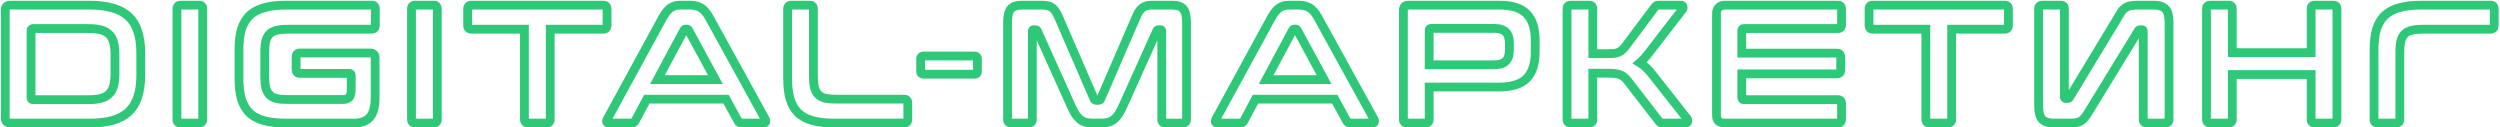 <svg width="1706" height="87" viewBox="0 0 1706 87" fill="none" xmlns="http://www.w3.org/2000/svg">
<mask id="path-1-outside-1_3969_19365" maskUnits="userSpaceOnUse" x="0" y="0" width="1706" height="87" fill="black">
<rect fill="white" width="1706" height="87"/>
<path d="M60.86 3.5C67.07 3.5 72.398 4.152 76.845 5.455C81.292 6.682 84.933 8.637 87.77 11.32C90.607 13.927 92.677 17.3 93.98 21.44C95.36 25.503 96.05 30.333 96.05 35.93V51.57C96.05 57.167 95.36 62.035 93.98 66.175C92.677 70.238 90.607 73.612 87.77 76.295C84.933 78.902 81.292 80.857 76.845 82.16C72.398 83.387 67.07 84 60.86 84H7.04C4.74 84 3.59 82.85 3.59 80.55V6.95C3.59 4.65 4.74 3.5 7.04 3.5H60.86ZM21.185 66.52C21.185 67.517 21.683 68.015 22.68 68.015H60.4C63.773 68.015 66.61 67.708 68.91 67.095C71.21 66.482 73.05 65.485 74.43 64.105C75.887 62.725 76.922 60.885 77.535 58.585C78.148 56.285 78.455 53.448 78.455 50.075V37.425C78.455 34.052 78.148 31.215 77.535 28.915C76.922 26.615 75.887 24.775 74.43 23.395C73.05 22.015 71.21 21.018 68.91 20.405C66.61 19.792 63.773 19.485 60.4 19.485H22.68C21.683 19.485 21.185 20.022 21.185 21.095V66.52ZM135.807 3.5C137.493 3.5 138.337 4.343 138.337 6.03V81.47C138.337 83.157 137.493 84 135.807 84H123.387C121.623 84 120.742 83.157 120.742 81.47V6.03C120.742 4.343 121.623 3.5 123.387 3.5H135.807ZM253.582 3.5C255.269 3.5 256.112 4.343 256.112 6.03V17.3C256.112 19.063 255.269 19.945 253.582 19.945H195.967C192.977 19.945 190.485 20.213 188.492 20.75C186.575 21.21 185.042 22.053 183.892 23.28C182.742 24.43 181.899 26.002 181.362 27.995C180.902 29.988 180.672 32.518 180.672 35.585V52.145C180.672 55.212 180.902 57.78 181.362 59.85C181.899 61.843 182.742 63.453 183.892 64.68C185.042 65.83 186.575 66.673 188.492 67.21C190.485 67.67 192.977 67.9 195.967 67.9H233.917C235.91 67.9 237.367 67.402 238.287 66.405C239.207 65.332 239.667 63.492 239.667 60.885V51.57C239.667 50.573 239.207 50.075 238.287 50.075H204.592C202.905 50.075 202.062 49.193 202.062 47.43V38.805C202.062 37.042 202.905 36.16 204.592 36.16H252.547C254.847 36.16 255.997 37.31 255.997 39.61V66.405C255.997 72.845 254.77 77.407 252.317 80.09C249.864 82.697 246.337 84 241.737 84H195.277C189.45 84 184.505 83.463 180.442 82.39C176.379 81.317 173.044 79.592 170.437 77.215C167.907 74.762 166.029 71.618 164.802 67.785C163.652 63.875 163.077 59.16 163.077 53.64V33.86C163.077 28.34 163.652 23.663 164.802 19.83C166.029 15.997 167.907 12.892 170.437 10.515C173.044 8.062 176.379 6.298 180.442 5.225C184.505 4.075 189.45 3.5 195.277 3.5H253.582ZM295.877 3.5C297.564 3.5 298.407 4.343 298.407 6.03V81.47C298.407 83.157 297.564 84 295.877 84H283.457C281.694 84 280.812 83.157 280.812 81.47V6.03C280.812 4.343 281.694 3.5 283.457 3.5H295.877ZM411.582 3.5C413.345 3.5 414.227 4.343 414.227 6.03V17.3C414.227 19.063 413.345 19.945 411.582 19.945H375.472V81.47C375.472 83.157 374.629 84 372.942 84H360.407C358.72 84 357.877 83.157 357.877 81.47V19.945H321.767C320.004 19.945 319.122 19.063 319.122 17.3V6.03C319.122 4.343 320.004 3.5 321.767 3.5H411.582ZM470.941 3.5C473.854 3.5 476.308 4.113 478.301 5.34C480.294 6.49 482.249 8.79 484.166 12.24L522.231 81.355C522.614 82.122 522.691 82.773 522.461 83.31C522.308 83.77 521.771 84 520.851 84H506.246C504.943 84 504.061 83.502 503.601 82.505L495.436 67.67H441.386L433.451 82.505C432.914 83.502 432.033 84 430.806 84H415.856C414.859 84 414.246 83.77 414.016 83.31C413.863 82.773 413.978 82.122 414.361 81.355L452.081 12.24C453.998 8.79 455.876 6.49 457.716 5.34C459.556 4.113 461.703 3.5 464.156 3.5H470.941ZM448.631 54.33H488.191L469.906 20.635C469.599 20.098 469.178 19.83 468.641 19.83H467.951C467.414 19.83 466.993 20.098 466.686 20.635L448.631 54.33ZM552.542 3.5C554.228 3.5 555.072 4.343 555.072 6.03V51.915C555.072 54.982 555.302 57.55 555.762 59.62C556.298 61.613 557.142 63.223 558.292 64.45C559.442 65.6 560.975 66.443 562.892 66.98C564.885 67.44 567.377 67.67 570.367 67.67H616.942C618.628 67.67 619.472 68.513 619.472 70.2V81.47C619.472 83.157 618.628 84 616.942 84H569.677C563.85 84 558.905 83.463 554.842 82.39C550.778 81.317 547.443 79.592 544.837 77.215C542.307 74.762 540.428 71.618 539.202 67.785C538.052 63.875 537.477 59.16 537.477 53.64V6.03C537.477 4.343 538.358 3.5 540.122 3.5H552.542ZM664.921 38.23C666.301 38.23 666.991 38.92 666.991 40.3V48.58C666.991 49.96 666.301 50.65 664.921 50.65H630.306C628.926 50.65 628.236 49.96 628.236 48.58V40.3C628.236 38.92 628.926 38.23 630.306 38.23H664.921ZM710.327 3.5C712.014 3.5 713.47 3.615 714.697 3.845C715.924 4.075 716.997 4.535 717.917 5.225C718.837 5.838 719.642 6.72 720.332 7.87C721.099 8.943 721.865 10.4 722.632 12.24L746.552 67.44C746.859 68.13 747.395 68.475 748.162 68.475H749.542C750.309 68.475 750.845 68.13 751.152 67.44L775.072 12.24C775.839 10.4 776.567 8.943 777.257 7.87C778.024 6.72 778.867 5.838 779.787 5.225C780.707 4.535 781.742 4.075 782.892 3.845C784.119 3.615 785.575 3.5 787.262 3.5H799.567C803.554 3.5 806.237 4.42 807.617 6.26C808.997 8.023 809.687 11.09 809.687 15.46V81.47C809.687 83.157 808.805 84 807.042 84H795.312C793.625 84 792.782 83.157 792.782 81.47V21.44C792.782 20.673 792.475 20.29 791.862 20.29H790.827C790.06 20.29 789.562 20.597 789.332 21.21L766.102 72.73C765.182 74.8 764.224 76.563 763.227 78.02C762.307 79.4 761.272 80.55 760.122 81.47C759.049 82.39 757.784 83.042 756.327 83.425C754.947 83.808 753.299 84 751.382 84H745.862C743.945 84 742.259 83.808 740.802 83.425C739.422 83.042 738.157 82.39 737.007 81.47C735.934 80.55 734.899 79.4 733.902 78.02C732.982 76.563 732.062 74.8 731.142 72.73L707.912 21.21C707.682 20.597 707.184 20.29 706.417 20.29H705.382C704.769 20.29 704.462 20.673 704.462 21.44V81.47C704.462 83.157 703.619 84 701.932 84H690.202C688.439 84 687.557 83.157 687.557 81.47V15.46C687.557 11.09 688.247 8.023 689.627 6.26C691.007 4.42 693.729 3.5 697.792 3.5H710.327ZM886.316 3.5C889.229 3.5 891.682 4.113 893.676 5.34C895.669 6.49 897.624 8.79 899.541 12.24L937.606 81.355C937.989 82.122 938.066 82.773 937.836 83.31C937.682 83.77 937.146 84 936.226 84H921.621C920.317 84 919.436 83.502 918.976 82.505L910.811 67.67H856.761L848.826 82.505C848.289 83.502 847.407 84 846.181 84H831.231C830.234 84 829.621 83.77 829.391 83.31C829.237 82.773 829.352 82.122 829.736 81.355L867.456 12.24C869.372 8.79 871.251 6.49 873.091 5.34C874.931 4.113 877.077 3.5 879.531 3.5H886.316ZM864.006 54.33H903.566L885.281 20.635C884.974 20.098 884.552 19.83 884.016 19.83H883.326C882.789 19.83 882.367 20.098 882.061 20.635L864.006 54.33ZM1022.89 3.5C1031.71 3.5 1038.03 5.493 1041.87 9.48C1045.7 13.467 1047.62 19.37 1047.62 27.19V35.7C1047.62 43.52 1045.7 49.423 1041.87 53.41C1038.03 57.397 1031.71 59.39 1022.89 59.39H975.281V81.47C975.281 83.157 974.437 84 972.751 84H960.331C958.567 84 957.686 83.157 957.686 81.47V6.95C957.686 4.65 958.836 3.5 961.136 3.5H1022.89ZM975.281 44.21H1019.33C1023.24 44.21 1026 43.367 1027.61 41.68C1029.22 39.993 1030.02 37.425 1030.02 33.975V29.605C1030.02 26.155 1029.22 23.587 1027.61 21.9C1026 20.213 1023.24 19.37 1019.33 19.37H976.776C975.779 19.37 975.281 19.83 975.281 20.75V44.21ZM1084.4 3.5C1086.09 3.5 1086.93 4.343 1086.93 6.03V36.62H1096.59C1098.43 36.62 1099.96 36.582 1101.19 36.505C1102.42 36.352 1103.49 36.083 1104.41 35.7C1105.33 35.317 1106.17 34.78 1106.94 34.09C1107.71 33.4 1108.51 32.518 1109.35 31.445L1129.13 4.995C1129.52 4.458 1129.9 4.075 1130.28 3.845C1130.67 3.615 1131.4 3.5 1132.47 3.5H1146.73C1147.73 3.5 1148.3 3.845 1148.45 4.535C1148.68 5.148 1148.61 5.723 1148.22 6.26L1125.91 35.125C1124.61 36.888 1123.38 38.383 1122.23 39.61C1121.16 40.837 1120.09 41.91 1119.01 42.83C1122 44.67 1124.92 47.43 1127.75 51.11L1151.33 81.01C1151.64 81.393 1151.75 82.007 1151.67 82.85C1151.6 83.617 1150.98 84 1149.83 84H1135.11C1134.12 84 1133.43 83.885 1133.04 83.655C1132.66 83.425 1132.28 83.042 1131.89 82.505L1110.73 55.135C1109.2 53.142 1107.55 51.8 1105.79 51.11C1104.03 50.343 1101.38 49.96 1097.85 49.96H1086.93V81.47C1086.93 83.157 1086.09 84 1084.4 84H1071.98C1070.22 84 1069.33 83.157 1069.33 81.47V6.03C1069.33 4.343 1070.22 3.5 1071.98 3.5H1084.4ZM1254.13 3.5C1255.81 3.5 1256.66 4.343 1256.66 6.03V16.955C1256.66 18.642 1255.81 19.485 1254.13 19.485H1190.07C1189.07 19.485 1188.58 20.022 1188.58 21.095V36.275H1253.44C1255.2 36.275 1256.08 37.118 1256.08 38.805V47.89C1256.08 49.577 1255.2 50.42 1253.44 50.42H1188.58V66.29C1188.58 67.44 1189.07 68.015 1190.07 68.015H1254.13C1255.81 68.015 1256.66 68.858 1256.66 70.545V81.47C1256.66 83.157 1255.81 84 1254.13 84H1177.77C1175.54 84 1173.89 83.578 1172.82 82.735C1171.82 81.892 1171.33 80.397 1171.33 78.25V9.25C1171.33 7.563 1171.82 6.183 1172.82 5.11C1173.89 4.037 1175.54 3.5 1177.77 3.5H1254.13ZM1367.91 3.5C1369.67 3.5 1370.55 4.343 1370.55 6.03V17.3C1370.55 19.063 1369.67 19.945 1367.91 19.945H1331.8V81.47C1331.8 83.157 1330.95 84 1329.27 84H1316.73C1315.04 84 1314.2 83.157 1314.2 81.47V19.945H1278.09C1276.33 19.945 1275.45 19.063 1275.45 17.3V6.03C1275.45 4.343 1276.33 3.5 1278.09 3.5H1367.91ZM1406.21 3.5C1407.89 3.5 1408.74 4.343 1408.74 6.03V66.06C1408.74 66.827 1409.04 67.21 1409.66 67.21H1410.69C1411.46 67.21 1411.99 66.942 1412.3 66.405L1446.34 10.17C1447.11 8.79 1447.84 7.678 1448.53 6.835C1449.29 5.992 1450.14 5.34 1451.06 4.88C1452.05 4.343 1453.2 3.998 1454.51 3.845C1455.89 3.615 1457.61 3.5 1459.68 3.5H1469.8C1473.33 3.5 1475.93 4.343 1477.62 6.03C1479.31 7.64 1480.15 10.783 1480.15 15.46V81.47C1480.15 83.157 1479.27 84 1477.51 84H1465.09C1463.4 84 1462.56 83.157 1462.56 81.47V21.44C1462.56 20.673 1462.25 20.29 1461.64 20.29H1460.6C1459.83 20.29 1459.34 20.558 1459.11 21.095L1424.72 77.215C1423.88 78.595 1423.07 79.707 1422.31 80.55C1421.62 81.393 1420.81 82.083 1419.89 82.62C1418.97 83.157 1417.86 83.54 1416.56 83.77C1415.25 83.923 1413.57 84 1411.5 84H1401.61C1398.08 84 1395.43 83.195 1393.67 81.585C1391.98 79.898 1391.14 76.717 1391.14 72.04V6.03C1391.14 4.343 1392.02 3.5 1393.79 3.5H1406.21ZM1520.78 3.5C1522.46 3.5 1523.31 4.343 1523.31 6.03V35.93H1577.13V6.03C1577.13 4.343 1577.97 3.5 1579.66 3.5H1592.08C1593.84 3.5 1594.72 4.343 1594.72 6.03V81.47C1594.72 83.157 1593.84 84 1592.08 84H1579.66C1577.97 84 1577.13 83.157 1577.13 81.47V50.88H1523.31V81.47C1523.31 83.157 1522.46 84 1520.78 84H1508.36C1506.59 84 1505.71 83.157 1505.71 81.47V6.03C1505.71 4.343 1506.59 3.5 1508.36 3.5H1520.78ZM1699.51 3.5C1701.2 3.5 1702.04 4.343 1702.04 6.03V17.3C1702.04 19.063 1701.2 19.945 1699.51 19.945H1652.94C1649.95 19.945 1647.46 20.213 1645.46 20.75C1643.55 21.21 1642.01 22.053 1640.86 23.28C1639.71 24.43 1638.87 26.002 1638.33 27.995C1637.87 29.988 1637.64 32.518 1637.64 35.585V81.47C1637.64 83.157 1636.8 84 1635.11 84H1622.69C1620.93 84 1620.05 83.157 1620.05 81.47V33.86C1620.05 28.34 1620.62 23.663 1621.77 19.83C1623 15.997 1624.88 12.892 1627.41 10.515C1630.02 8.062 1633.35 6.298 1637.41 5.225C1641.48 4.075 1646.42 3.5 1652.25 3.5H1699.51Z"/>
</mask>
<path d="M76.845 5.455L76.001 8.334L76.024 8.341L76.047 8.347L76.845 5.455ZM87.77 11.32L85.708 13.499L85.724 13.514L85.74 13.529L87.77 11.32ZM93.98 21.44L91.118 22.341L91.129 22.373L91.139 22.405L93.98 21.44ZM93.98 66.175L91.134 65.226L91.129 65.243L91.123 65.259L93.98 66.175ZM87.77 76.295L89.8 78.504L89.816 78.489L89.832 78.474L87.77 76.295ZM76.845 82.16L77.643 85.052L77.666 85.046L77.689 85.039L76.845 82.16ZM68.91 67.095L68.137 64.196L68.91 67.095ZM74.43 64.105L72.367 61.927L72.337 61.955L72.309 61.984L74.43 64.105ZM77.535 58.585L80.434 59.358V59.358L77.535 58.585ZM77.535 28.915L80.434 28.142V28.142L77.535 28.915ZM74.43 23.395L72.309 25.516L72.337 25.545L72.367 25.573L74.43 23.395ZM68.91 20.405L68.137 23.304L68.91 20.405ZM60.86 6.5C66.875 6.5 71.904 7.133 76.001 8.334L77.689 2.576C72.893 1.17 67.265 0.5 60.86 0.5V6.5ZM76.047 8.347C80.106 9.467 83.288 11.21 85.708 13.499L89.832 9.141C86.579 6.064 82.477 3.897 77.643 2.563L76.047 8.347ZM85.74 13.529C88.143 15.737 89.953 18.637 91.118 22.341L96.842 20.539C95.401 15.963 93.071 12.117 89.8 9.111L85.74 13.529ZM91.139 22.405C92.387 26.079 93.05 30.567 93.05 35.93H99.05C99.05 30.099 98.333 24.927 96.821 20.475L91.139 22.405ZM93.05 35.93V51.57H99.05V35.93H93.05ZM93.05 51.57C93.05 56.931 92.388 61.465 91.134 65.226L96.826 67.124C98.332 62.605 99.05 57.403 99.05 51.57H93.05ZM91.123 65.259C89.96 68.887 88.144 71.811 85.708 74.116L89.832 78.474C93.069 75.412 95.394 71.59 96.837 67.091L91.123 65.259ZM85.74 74.086C83.304 76.325 80.095 78.081 76.001 79.281L77.689 85.039C82.489 83.632 86.563 81.479 89.8 78.504L85.74 74.086ZM76.047 79.268C71.932 80.403 66.887 81 60.86 81V87C67.253 87 72.864 86.37 77.643 85.052L76.047 79.268ZM60.86 81H7.04V87H60.86V81ZM7.04 81C6.706 81 6.536 80.957 6.479 80.938C6.437 80.924 6.495 80.937 6.574 81.016C6.653 81.095 6.666 81.153 6.652 81.111C6.633 81.054 6.59 80.884 6.59 80.55H0.59C0.59 82.162 0.995 83.923 2.331 85.259C3.667 86.595 5.428 87 7.04 87V81ZM6.59 80.55V6.95H0.59V80.55H6.59ZM6.59 6.95C6.59 6.616 6.633 6.446 6.652 6.389C6.666 6.347 6.653 6.405 6.574 6.484C6.495 6.563 6.437 6.576 6.479 6.562C6.536 6.543 6.706 6.5 7.04 6.5V0.5C5.428 0.5 3.667 0.905 2.331 2.241C0.995 3.577 0.59 5.338 0.59 6.95H6.59ZM7.04 6.5H60.86V0.5H7.04V6.5ZM18.185 66.52C18.185 67.481 18.427 68.752 19.437 69.763C20.448 70.773 21.719 71.015 22.68 71.015V65.015C22.68 65.015 22.686 65.015 22.698 65.016C22.711 65.017 22.729 65.018 22.754 65.022C22.802 65.029 22.879 65.043 22.975 65.076C23.177 65.143 23.438 65.278 23.68 65.52C23.922 65.762 24.057 66.023 24.125 66.225C24.157 66.321 24.171 66.397 24.178 66.446C24.182 66.471 24.183 66.489 24.184 66.501C24.185 66.514 24.185 66.52 24.185 66.52H18.185ZM22.68 71.015H60.4V65.015H22.68V71.015ZM60.4 71.015C63.935 71.015 67.05 70.696 69.683 69.994L68.137 64.196C66.17 64.721 63.611 65.015 60.4 65.015V71.015ZM69.683 69.994C72.381 69.274 74.724 68.053 76.551 66.226L72.309 61.984C71.376 62.916 70.039 63.689 68.137 64.196L69.683 69.994ZM76.493 66.283C78.423 64.455 79.704 62.094 80.434 59.358L74.636 57.812C74.139 59.676 73.351 60.995 72.367 61.927L76.493 66.283ZM80.434 59.358C81.136 56.725 81.455 53.61 81.455 50.075H75.455C75.455 53.286 75.161 55.845 74.636 57.812L80.434 59.358ZM81.455 50.075V37.425H75.455V50.075H81.455ZM81.455 37.425C81.455 33.89 81.136 30.775 80.434 28.142L74.636 29.688C75.161 31.655 75.455 34.214 75.455 37.425H81.455ZM80.434 28.142C79.704 25.406 78.423 23.045 76.493 21.217L72.367 25.573C73.351 26.505 74.139 27.824 74.636 29.688L80.434 28.142ZM76.551 21.274C74.724 19.447 72.381 18.226 69.683 17.506L68.137 23.304C70.039 23.811 71.376 24.584 72.309 25.516L76.551 21.274ZM69.683 17.506C67.05 16.804 63.935 16.485 60.4 16.485V22.485C63.611 22.485 66.17 22.779 68.137 23.304L69.683 17.506ZM60.4 16.485H22.68V22.485H60.4V16.485ZM22.68 16.485C21.66 16.485 20.36 16.77 19.36 17.846C18.4 18.88 18.185 20.149 18.185 21.095H24.185C24.185 20.968 24.219 21.431 23.757 21.929C23.256 22.468 22.703 22.485 22.68 22.485V16.485ZM18.185 21.095V66.52H24.185V21.095H18.185ZM135.807 6.5C135.987 6.5 136.023 6.524 135.965 6.504C135.892 6.48 135.739 6.409 135.583 6.254C135.427 6.098 135.357 5.945 135.333 5.872C135.313 5.813 135.337 5.849 135.337 6.03H141.337C141.337 4.724 141.008 3.194 139.826 2.011C138.643 0.828 137.113 0.5 135.807 0.5V6.5ZM135.337 6.03V81.47H141.337V6.03H135.337ZM135.337 81.47C135.337 81.651 135.313 81.686 135.333 81.628C135.357 81.555 135.427 81.402 135.583 81.246C135.739 81.091 135.892 81.02 135.965 80.996C136.023 80.976 135.987 81 135.807 81V87C137.113 87 138.643 86.671 139.826 85.489C141.008 84.306 141.337 82.776 141.337 81.47H135.337ZM135.807 81H123.387V87H135.807V81ZM123.387 81C123.176 81 123.11 80.974 123.141 80.984C123.185 80.998 123.324 81.054 123.477 81.2C123.632 81.348 123.71 81.502 123.74 81.59C123.765 81.661 123.742 81.639 123.742 81.47H117.742C117.742 82.811 118.099 84.359 119.329 85.535C120.535 86.689 122.075 87 123.387 87V81ZM123.742 81.47V6.03H117.742V81.47H123.742ZM123.742 6.03C123.742 5.861 123.765 5.839 123.74 5.91C123.71 5.997 123.632 6.152 123.477 6.3C123.324 6.446 123.185 6.502 123.141 6.516C123.11 6.526 123.176 6.5 123.387 6.5V0.5C122.075 0.5 120.535 0.812 119.329 1.965C118.099 3.141 117.742 4.689 117.742 6.03H123.742ZM123.387 6.5H135.807V0.5H123.387V6.5ZM188.492 20.75L189.192 23.667L189.232 23.658L189.272 23.647L188.492 20.75ZM183.892 23.28L186.013 25.401L186.048 25.367L186.081 25.332L183.892 23.28ZM181.362 27.995L178.465 27.215L178.451 27.267L178.439 27.32L181.362 27.995ZM181.362 59.85L178.433 60.501L178.448 60.566L178.465 60.63L181.362 59.85ZM183.892 64.68L181.703 66.732L181.736 66.767L181.771 66.801L183.892 64.68ZM188.492 67.21L187.683 70.099L187.75 70.118L187.817 70.133L188.492 67.21ZM238.287 66.405L240.491 68.44L240.529 68.399L240.565 68.357L238.287 66.405ZM252.317 80.09L254.502 82.146L254.516 82.13L254.531 82.114L252.317 80.09ZM180.442 82.39L179.676 85.29L180.442 82.39ZM170.437 77.215L168.349 79.369L168.382 79.401L168.416 79.432L170.437 77.215ZM164.802 67.785L161.924 68.632L161.934 68.665L161.945 68.699L164.802 67.785ZM164.802 19.83L161.945 18.916L161.936 18.942L161.929 18.968L164.802 19.83ZM170.437 10.515L172.491 12.701L172.493 12.7L170.437 10.515ZM180.442 5.225L181.208 8.126L181.234 8.119L181.259 8.112L180.442 5.225ZM253.582 6.5C253.763 6.5 253.799 6.524 253.74 6.504C253.667 6.48 253.514 6.409 253.358 6.254C253.203 6.098 253.132 5.945 253.108 5.872C253.088 5.813 253.112 5.849 253.112 6.03H259.112C259.112 4.724 258.784 3.194 257.601 2.011C256.418 0.828 254.888 0.5 253.582 0.5V6.5ZM253.112 6.03V17.3H259.112V6.03H253.112ZM253.112 17.3C253.112 17.511 253.086 17.577 253.096 17.546C253.11 17.502 253.166 17.362 253.312 17.21C253.46 17.055 253.615 16.977 253.702 16.947C253.773 16.922 253.751 16.945 253.582 16.945V22.945C254.923 22.945 256.471 22.588 257.647 21.357C258.801 20.152 259.112 18.612 259.112 17.3H253.112ZM253.582 16.945H195.967V22.945H253.582V16.945ZM195.967 16.945C192.82 16.945 190.045 17.225 187.712 17.853L189.272 23.647C190.925 23.202 193.134 22.945 195.967 22.945V16.945ZM187.792 17.833C185.405 18.406 183.32 19.504 181.703 21.228L186.081 25.332C186.765 24.602 187.745 24.014 189.192 23.667L187.792 17.833ZM181.771 21.159C180.162 22.767 179.102 24.849 178.465 27.215L184.259 28.775C184.695 27.155 185.322 26.093 186.013 25.401L181.771 21.159ZM178.439 27.32C177.909 29.615 177.672 32.392 177.672 35.585H183.672C183.672 32.645 183.895 30.361 184.285 28.67L178.439 27.32ZM177.672 35.585V52.145H183.672V35.585H177.672ZM177.672 52.145C177.672 55.343 177.91 58.146 178.433 60.501L184.291 59.199C183.894 57.414 183.672 55.081 183.672 52.145H177.672ZM178.465 60.63C179.101 62.992 180.148 65.073 181.703 66.732L186.081 62.628C185.336 61.834 184.696 60.695 184.259 59.07L178.465 60.63ZM181.771 66.801C183.358 68.389 185.381 69.454 187.683 70.099L189.301 64.321C187.77 63.892 186.726 63.271 186.013 62.559L181.771 66.801ZM187.817 70.133C190.108 70.662 192.844 70.9 195.967 70.9V64.9C193.11 64.9 190.863 64.678 189.167 64.287L187.817 70.133ZM195.967 70.9H233.917V64.9H195.967V70.9ZM233.917 70.9C236.351 70.9 238.781 70.293 240.491 68.44L236.083 64.37C235.953 64.511 235.47 64.9 233.917 64.9V70.9ZM240.565 68.357C242.209 66.439 242.667 63.674 242.667 60.885H236.667C236.667 63.31 236.205 64.224 236.009 64.453L240.565 68.357ZM242.667 60.885V51.57H236.667V60.885H242.667ZM242.667 51.57C242.667 50.666 242.463 49.429 241.526 48.414C240.548 47.353 239.274 47.075 238.287 47.075V53.075C238.22 53.075 237.637 53.046 237.118 52.484C236.641 51.967 236.667 51.477 236.667 51.57H242.667ZM238.287 47.075H204.592V53.075H238.287V47.075ZM204.592 47.075C204.423 47.075 204.401 47.052 204.472 47.077C204.56 47.107 204.714 47.185 204.862 47.34C205.008 47.492 205.064 47.632 205.078 47.676C205.088 47.707 205.062 47.641 205.062 47.43H199.062C199.062 48.742 199.374 50.282 200.527 51.487C201.703 52.718 203.251 53.075 204.592 53.075V47.075ZM205.062 47.43V38.805H199.062V47.43H205.062ZM205.062 38.805C205.062 38.594 205.088 38.528 205.078 38.559C205.064 38.603 205.008 38.743 204.862 38.895C204.714 39.05 204.56 39.128 204.472 39.158C204.401 39.183 204.423 39.16 204.592 39.16V33.16C203.251 33.16 201.703 33.517 200.527 34.748C199.374 35.953 199.062 37.493 199.062 38.805H205.062ZM204.592 39.16H252.547V33.16H204.592V39.16ZM252.547 39.16C252.881 39.16 253.051 39.203 253.108 39.222C253.15 39.236 253.092 39.223 253.013 39.144C252.934 39.065 252.921 39.007 252.935 39.049C252.954 39.106 252.997 39.276 252.997 39.61H258.997C258.997 37.998 258.592 36.237 257.256 34.901C255.92 33.565 254.159 33.16 252.547 33.16V39.16ZM252.997 39.61V66.405H258.997V39.61H252.997ZM252.997 66.405C252.997 72.621 251.783 76.228 250.103 78.066L254.531 82.114C257.758 78.585 258.997 73.069 258.997 66.405H252.997ZM250.132 78.034C248.397 79.878 245.759 81 241.737 81V87C246.915 87 251.331 85.515 254.502 82.146L250.132 78.034ZM241.737 81H195.277V87H241.737V81ZM195.277 81C189.617 81 184.946 80.477 181.208 79.49L179.676 85.29C184.065 86.45 189.283 87 195.277 87V81ZM181.208 79.49C177.523 78.516 174.645 76.992 172.458 74.998L168.416 79.432C171.442 82.191 175.234 84.117 179.676 85.29L181.208 79.49ZM172.525 75.061C170.397 72.998 168.757 70.301 167.659 66.871L161.945 68.699C163.3 72.935 165.417 76.526 168.349 79.369L172.525 75.061ZM167.68 66.939C166.634 63.381 166.077 58.968 166.077 53.64H160.077C160.077 59.352 160.67 64.369 161.924 68.632L167.68 66.939ZM166.077 53.64V33.86H160.077V53.64H166.077ZM166.077 33.86C166.077 28.53 166.634 24.162 167.676 20.692L161.929 18.968C160.67 23.164 160.077 28.15 160.077 33.86H166.077ZM167.659 20.744C168.756 17.318 170.388 14.677 172.491 12.701L168.383 8.328C165.426 11.106 163.302 14.675 161.945 18.916L167.659 20.744ZM172.493 12.7C174.678 10.644 177.543 9.094 181.208 8.126L179.676 2.324C175.214 3.503 171.41 5.48 168.381 8.33L172.493 12.7ZM181.259 8.112C184.977 7.059 189.63 6.5 195.277 6.5V0.5C189.271 0.5 184.033 1.091 179.625 2.338L181.259 8.112ZM195.277 6.5H253.582V0.5H195.277V6.5ZM295.877 6.5C296.057 6.5 296.093 6.524 296.035 6.504C295.962 6.48 295.809 6.409 295.653 6.254C295.497 6.098 295.427 5.945 295.403 5.872C295.383 5.813 295.407 5.849 295.407 6.03H301.407C301.407 4.724 301.078 3.194 299.896 2.011C298.713 0.828 297.183 0.5 295.877 0.5V6.5ZM295.407 6.03V81.47H301.407V6.03H295.407ZM295.407 81.47C295.407 81.651 295.383 81.686 295.403 81.628C295.427 81.555 295.497 81.402 295.653 81.246C295.809 81.091 295.962 81.02 296.035 80.996C296.093 80.976 296.057 81 295.877 81V87C297.183 87 298.713 86.671 299.896 85.489C301.078 84.306 301.407 82.776 301.407 81.47H295.407ZM295.877 81H283.457V87H295.877V81ZM283.457 81C283.246 81 283.18 80.974 283.211 80.984C283.255 80.998 283.395 81.054 283.547 81.2C283.702 81.348 283.78 81.502 283.81 81.59C283.835 81.661 283.812 81.639 283.812 81.47H277.812C277.812 82.811 278.169 84.359 279.399 85.535C280.605 86.689 282.145 87 283.457 87V81ZM283.812 81.47V6.03H277.812V81.47H283.812ZM283.812 6.03C283.812 5.861 283.835 5.839 283.81 5.91C283.78 5.997 283.702 6.152 283.547 6.3C283.395 6.446 283.255 6.502 283.211 6.516C283.18 6.526 283.246 6.5 283.457 6.5V0.5C282.145 0.5 280.605 0.812 279.399 1.965C278.169 3.141 277.812 4.689 277.812 6.03H283.812ZM283.457 6.5H295.877V0.5H283.457V6.5ZM375.472 19.945V16.945H372.472V19.945H375.472ZM357.877 19.945H360.877V16.945H357.877V19.945ZM411.582 6.5C411.793 6.5 411.859 6.526 411.828 6.516C411.784 6.502 411.644 6.446 411.492 6.3C411.337 6.152 411.259 5.997 411.229 5.91C411.204 5.839 411.227 5.861 411.227 6.03H417.227C417.227 4.689 416.87 3.141 415.64 1.965C414.434 0.812 412.894 0.5 411.582 0.5V6.5ZM411.227 6.03V17.3H417.227V6.03H411.227ZM411.227 17.3C411.227 17.5 411.201 17.552 411.216 17.509C411.235 17.45 411.298 17.308 411.445 17.162C411.591 17.016 411.732 16.953 411.791 16.934C411.835 16.919 411.782 16.945 411.582 16.945V22.945C412.926 22.945 414.485 22.607 415.687 21.405C416.889 20.203 417.227 18.644 417.227 17.3H411.227ZM411.582 16.945H375.472V22.945H411.582V16.945ZM372.472 19.945V81.47H378.472V19.945H372.472ZM372.472 81.47C372.472 81.651 372.449 81.686 372.468 81.628C372.492 81.555 372.563 81.402 372.718 81.246C372.874 81.091 373.027 81.02 373.1 80.996C373.159 80.976 373.123 81 372.942 81V87C374.248 87 375.778 86.671 376.961 85.489C378.144 84.306 378.472 82.776 378.472 81.47H372.472ZM372.942 81H360.407V87H372.942V81ZM360.407 81C360.227 81 360.191 80.976 360.249 80.996C360.322 81.02 360.475 81.091 360.631 81.246C360.787 81.402 360.857 81.555 360.881 81.628C360.901 81.686 360.877 81.651 360.877 81.47H354.877C354.877 82.776 355.206 84.306 356.388 85.489C357.571 86.671 359.101 87 360.407 87V81ZM360.877 81.47V19.945H354.877V81.47H360.877ZM357.877 16.945H321.767V22.945H357.877V16.945ZM321.767 16.945C321.567 16.945 321.515 16.919 321.559 16.934C321.617 16.953 321.759 17.016 321.905 17.162C322.051 17.308 322.114 17.45 322.134 17.509C322.148 17.552 322.122 17.5 322.122 17.3H316.122C316.122 18.644 316.46 20.203 317.662 21.405C318.864 22.607 320.423 22.945 321.767 22.945V16.945ZM322.122 17.3V6.03H316.122V17.3H322.122ZM322.122 6.03C322.122 5.861 322.145 5.839 322.12 5.91C322.09 5.997 322.012 6.152 321.857 6.3C321.705 6.446 321.565 6.502 321.521 6.516C321.49 6.526 321.556 6.5 321.767 6.5V0.5C320.456 0.5 318.915 0.812 317.71 1.965C316.479 3.141 316.122 4.689 316.122 6.03H322.122ZM321.767 6.5H411.582V0.5H321.767V6.5ZM478.301 5.34L476.729 7.895L476.765 7.917L476.802 7.939L478.301 5.34ZM484.166 12.24L486.794 10.793L486.788 10.783L484.166 12.24ZM522.231 81.355L524.914 80.013L524.888 79.96L524.859 79.908L522.231 81.355ZM522.461 83.31L519.704 82.128L519.654 82.243L519.615 82.361L522.461 83.31ZM503.601 82.505L506.325 81.248L506.28 81.151L506.229 81.058L503.601 82.505ZM495.436 67.67L498.064 66.224L497.209 64.67H495.436V67.67ZM441.386 67.67V64.67H439.588L438.741 66.255L441.386 67.67ZM433.451 82.505L436.092 83.927L436.096 83.92L433.451 82.505ZM414.016 83.31L411.131 84.134L411.208 84.402L411.333 84.652L414.016 83.31ZM414.361 81.355L411.728 79.918L411.702 79.965L411.678 80.013L414.361 81.355ZM452.081 12.24L449.459 10.783L449.453 10.793L449.448 10.803L452.081 12.24ZM457.716 5.34L459.306 7.884L459.343 7.861L459.38 7.836L457.716 5.34ZM448.631 54.33L445.987 52.913L443.62 57.33H448.631V54.33ZM488.191 54.33V57.33H493.232L490.828 52.899L488.191 54.33ZM469.906 20.635L472.543 19.204L472.527 19.175L472.511 19.147L469.906 20.635ZM466.686 20.635L464.081 19.147L464.061 19.182L464.042 19.218L466.686 20.635ZM470.941 6.5C473.434 6.5 475.311 7.023 476.729 7.895L479.873 2.785C477.304 1.204 474.274 0.5 470.941 0.5V6.5ZM476.802 7.939C478.097 8.686 479.725 10.424 481.544 13.697L486.788 10.783C484.774 7.156 482.492 4.294 479.8 2.741L476.802 7.939ZM481.538 13.687L519.603 82.802L524.859 79.908L486.794 10.793L481.538 13.687ZM519.548 82.697C519.629 82.859 519.609 82.876 519.597 82.769C519.581 82.64 519.587 82.4 519.704 82.128L525.218 84.492C525.934 82.823 525.503 81.191 524.914 80.013L519.548 82.697ZM519.615 82.361C519.725 82.032 519.912 81.731 520.153 81.49C520.384 81.26 520.613 81.134 520.762 81.07C521.02 80.96 521.113 81 520.851 81V87C521.509 87 522.331 86.925 523.125 86.585C524.006 86.207 524.904 85.466 525.307 84.259L519.615 82.361ZM520.851 81H506.246V87H520.851V81ZM506.246 81C505.967 81 505.963 80.946 506.083 81.015C506.144 81.049 506.206 81.098 506.258 81.155C506.308 81.211 506.326 81.25 506.325 81.248L500.877 83.762C501.347 84.781 502.096 85.653 503.131 86.238C504.134 86.805 505.222 87 506.246 87V81ZM506.229 81.058L498.064 66.224L492.808 69.117L500.973 83.951L506.229 81.058ZM495.436 64.67H441.386V70.67H495.436V64.67ZM438.741 66.255L430.806 81.09L436.096 83.92L444.031 69.085L438.741 66.255ZM430.81 81.083C430.789 81.121 430.785 81.118 430.807 81.094C430.818 81.083 430.833 81.069 430.852 81.054C430.871 81.039 430.891 81.026 430.911 81.015C430.931 81.003 430.948 80.996 430.96 80.991C430.972 80.987 430.976 80.986 430.971 80.987C430.961 80.989 430.91 81 430.806 81V87C431.828 87 432.886 86.79 433.863 86.238C434.854 85.678 435.588 84.864 436.092 83.927L430.81 81.083ZM430.806 81H415.856V87H430.806V81ZM415.856 81C415.549 81 415.544 80.959 415.702 81.019C415.903 81.094 416.39 81.35 416.699 81.968L411.333 84.652C412.414 86.813 414.777 87 415.856 87V81ZM416.901 82.486C416.97 82.729 416.949 82.9 416.942 82.94C416.938 82.958 416.939 82.947 416.954 82.903C416.969 82.859 416.997 82.791 417.044 82.697L411.678 80.013C411.133 81.104 410.686 82.573 411.131 84.134L416.901 82.486ZM416.994 82.792L454.714 13.677L449.448 10.803L411.728 79.918L416.994 82.792ZM454.703 13.697C456.545 10.382 458.121 8.625 459.306 7.884L456.126 2.796C453.632 4.355 451.45 7.198 449.459 10.783L454.703 13.697ZM459.38 7.836C460.674 6.973 462.228 6.5 464.156 6.5V0.5C461.178 0.5 458.438 1.253 456.052 2.844L459.38 7.836ZM464.156 6.5H470.941V0.5H464.156V6.5ZM448.631 57.33H488.191V51.33H448.631V57.33ZM490.828 52.899L472.543 19.204L467.269 22.066L485.554 55.761L490.828 52.899ZM472.511 19.147C471.767 17.845 470.437 16.83 468.641 16.83V22.83C468.383 22.83 468.055 22.757 467.749 22.562C467.463 22.38 467.333 22.18 467.301 22.123L472.511 19.147ZM468.641 16.83H467.951V22.83H468.641V16.83ZM467.951 16.83C466.155 16.83 464.825 17.845 464.081 19.147L469.291 22.123C469.259 22.18 469.129 22.38 468.843 22.562C468.537 22.757 468.209 22.83 467.951 22.83V16.83ZM464.042 19.218L445.987 52.913L451.275 55.747L469.33 22.052L464.042 19.218ZM555.762 59.62L552.833 60.271L552.847 60.336L552.865 60.4L555.762 59.62ZM558.292 64.45L556.103 66.502L556.136 66.537L556.17 66.571L558.292 64.45ZM562.892 66.98L562.083 69.869L562.149 69.888L562.217 69.903L562.892 66.98ZM544.837 77.215L542.748 79.369L542.781 79.401L542.815 79.432L544.837 77.215ZM539.202 67.785L536.323 68.632L536.333 68.665L536.344 68.699L539.202 67.785ZM552.542 6.5C552.722 6.5 552.758 6.524 552.7 6.504C552.627 6.48 552.473 6.409 552.318 6.254C552.162 6.098 552.092 5.945 552.067 5.872C552.048 5.813 552.072 5.849 552.072 6.03H558.072C558.072 4.724 557.743 3.194 556.56 2.011C555.378 0.828 553.847 0.5 552.542 0.5V6.5ZM552.072 6.03V51.915H558.072V6.03H552.072ZM552.072 51.915C552.072 55.113 552.31 57.916 552.833 60.271L558.69 58.969C558.294 57.184 558.072 54.851 558.072 51.915H552.072ZM552.865 60.4C553.501 62.762 554.548 64.843 556.103 66.502L560.48 62.398C559.736 61.604 559.096 60.465 558.658 58.84L552.865 60.4ZM556.17 66.571C557.758 68.159 559.78 69.224 562.083 69.869L563.7 64.091C562.17 63.663 561.125 63.041 560.413 62.329L556.17 66.571ZM562.217 69.903C564.507 70.432 567.244 70.67 570.367 70.67V64.67C567.51 64.67 565.262 64.448 563.566 64.057L562.217 69.903ZM570.367 70.67H616.942V64.67H570.367V70.67ZM616.942 70.67C617.122 70.67 617.158 70.694 617.1 70.674C617.027 70.65 616.873 70.579 616.718 70.424C616.562 70.268 616.492 70.115 616.467 70.042C616.448 69.984 616.472 70.019 616.472 70.2H622.472C622.472 68.894 622.143 67.364 620.96 66.181C619.778 64.999 618.247 64.67 616.942 64.67V70.67ZM616.472 70.2V81.47H622.472V70.2H616.472ZM616.472 81.47C616.472 81.651 616.448 81.686 616.467 81.628C616.492 81.555 616.562 81.402 616.718 81.246C616.873 81.091 617.027 81.02 617.1 80.996C617.158 80.976 617.122 81 616.942 81V87C618.247 87 619.778 86.671 620.96 85.489C622.143 84.306 622.472 82.776 622.472 81.47H616.472ZM616.942 81H569.677V87H616.942V81ZM569.677 81C564.017 81 559.346 80.477 555.608 79.49L554.075 85.29C558.464 86.45 563.683 87 569.677 87V81ZM555.608 79.49C551.923 78.516 549.045 76.992 546.858 74.998L542.815 79.432C545.841 82.191 549.634 84.117 554.075 85.29L555.608 79.49ZM546.925 75.061C544.797 72.998 543.157 70.301 542.059 66.871L536.344 68.699C537.7 72.935 539.816 76.526 542.748 79.369L546.925 75.061ZM542.08 66.939C541.033 63.381 540.477 58.968 540.477 53.64H534.477C534.477 59.352 535.07 64.369 536.323 68.632L542.08 66.939ZM540.477 53.64V6.03H534.477V53.64H540.477ZM540.477 6.03C540.477 5.861 540.5 5.839 540.475 5.91C540.444 5.997 540.367 6.152 540.211 6.3C540.059 6.446 539.92 6.502 539.876 6.516C539.844 6.526 539.911 6.5 540.122 6.5V0.5C538.81 0.5 537.27 0.812 536.064 1.965C534.834 3.141 534.477 4.689 534.477 6.03H540.477ZM540.122 6.5H552.542V0.5H540.122V6.5ZM664.921 41.23C665.148 41.23 664.768 41.285 664.352 40.869C663.936 40.453 663.991 40.072 663.991 40.3H669.991C669.991 39.148 669.701 37.732 668.595 36.626C667.489 35.52 666.073 35.23 664.921 35.23V41.23ZM663.991 40.3V48.58H669.991V40.3H663.991ZM663.991 48.58C663.991 48.808 663.936 48.427 664.352 48.011C664.768 47.595 665.148 47.65 664.921 47.65V53.65C666.073 53.65 667.489 53.36 668.595 52.254C669.701 51.148 669.991 49.732 669.991 48.58H663.991ZM664.921 47.65H630.306V53.65H664.921V47.65ZM630.306 47.65C630.078 47.65 630.459 47.595 630.875 48.011C631.291 48.427 631.236 48.808 631.236 48.58H625.236C625.236 49.732 625.526 51.148 626.632 52.254C627.738 53.36 629.153 53.65 630.306 53.65V47.65ZM631.236 48.58V40.3H625.236V48.58H631.236ZM631.236 40.3C631.236 40.072 631.291 40.453 630.875 40.869C630.459 41.285 630.078 41.23 630.306 41.23V35.23C629.153 35.23 627.738 35.52 626.632 36.626C625.526 37.732 625.236 39.148 625.236 40.3H631.236ZM630.306 41.23H664.921V35.23H630.306V41.23ZM717.917 5.225L716.117 7.625L716.184 7.675L716.253 7.721L717.917 5.225ZM720.332 7.87L717.76 9.413L717.821 9.516L717.891 9.614L720.332 7.87ZM722.632 12.24L719.863 13.394L719.871 13.413L719.879 13.433L722.632 12.24ZM746.552 67.44L743.799 68.633L743.805 68.646L743.811 68.658L746.552 67.44ZM751.152 67.44L753.893 68.658L753.899 68.646L753.905 68.633L751.152 67.44ZM775.072 12.24L777.825 13.433L777.833 13.413L777.841 13.394L775.072 12.24ZM777.257 7.87L774.761 6.206L774.747 6.227L774.733 6.248L777.257 7.87ZM779.787 5.225L781.451 7.721L781.52 7.675L781.587 7.625L779.787 5.225ZM782.892 3.845L782.339 0.896L782.321 0.9L782.304 0.903L782.892 3.845ZM807.617 6.26L805.217 8.06L805.235 8.085L805.254 8.109L807.617 6.26ZM789.332 21.21L792.067 22.443L792.107 22.355L792.141 22.263L789.332 21.21ZM766.102 72.73L763.367 71.497L763.364 71.504L763.361 71.512L766.102 72.73ZM763.227 78.02L760.751 76.326L760.741 76.341L760.731 76.356L763.227 78.02ZM760.122 81.47L758.248 79.127L758.208 79.159L758.17 79.192L760.122 81.47ZM756.327 83.425L755.563 80.524L755.544 80.529L755.524 80.534L756.327 83.425ZM740.802 83.425L739.999 86.316L740.019 86.321L740.039 86.326L740.802 83.425ZM737.007 81.47L735.055 83.748L735.093 83.781L735.133 83.813L737.007 81.47ZM733.902 78.02L731.366 79.622L731.415 79.701L731.47 79.776L733.902 78.02ZM731.142 72.73L733.883 71.512L733.88 71.504L733.877 71.497L731.142 72.73ZM707.912 21.21L705.103 22.263L705.137 22.355L705.177 22.443L707.912 21.21ZM689.627 6.26L691.99 8.109L692.008 8.085L692.027 8.06L689.627 6.26ZM710.327 6.5C711.888 6.5 713.151 6.607 714.144 6.794L715.25 0.896C713.79 0.623 712.139 0.5 710.327 0.5V6.5ZM714.144 6.794C714.958 6.946 715.596 7.234 716.117 7.625L719.717 2.825C718.398 1.836 716.89 1.204 715.25 0.896L714.144 6.794ZM716.253 7.721C716.733 8.041 717.25 8.565 717.76 9.413L722.904 6.327C722.034 4.875 720.941 3.635 719.581 2.729L716.253 7.721ZM717.891 9.614C718.478 10.436 719.144 11.668 719.863 13.394L725.401 11.086C724.587 9.132 723.719 7.451 722.773 6.126L717.891 9.614ZM719.879 13.433L743.799 68.633L749.305 66.247L725.385 11.047L719.879 13.433ZM743.811 68.658C744.157 69.438 744.717 70.196 745.562 70.74C746.404 71.281 747.321 71.475 748.162 71.475V65.475C748.237 65.475 748.501 65.496 748.807 65.693C749.115 65.891 749.253 66.132 749.293 66.222L743.811 68.658ZM748.162 71.475H749.542V65.475H748.162V71.475ZM749.542 71.475C750.383 71.475 751.3 71.281 752.142 70.74C752.987 70.196 753.547 69.438 753.893 68.658L748.411 66.222C748.451 66.132 748.589 65.891 748.897 65.693C749.203 65.496 749.467 65.475 749.542 65.475V71.475ZM753.905 68.633L777.825 13.433L772.319 11.047L748.399 66.247L753.905 68.633ZM777.841 13.394C778.573 11.637 779.224 10.359 779.781 9.492L774.733 6.248C773.91 7.528 773.104 9.163 772.303 11.086L777.841 13.394ZM779.753 9.534C780.353 8.634 780.932 8.067 781.451 7.721L778.123 2.729C776.802 3.609 775.694 4.806 774.761 6.206L779.753 9.534ZM781.587 7.625C782.141 7.209 782.761 6.931 783.48 6.787L782.304 0.903C780.723 1.219 779.273 1.861 777.987 2.825L781.587 7.625ZM783.445 6.794C784.438 6.607 785.701 6.5 787.262 6.5V0.5C785.45 0.5 783.799 0.623 782.339 0.896L783.445 6.794ZM787.262 6.5H799.567V0.5H787.262V6.5ZM799.567 6.5C803.283 6.5 804.713 7.388 805.217 8.06L810.017 4.46C807.761 1.452 803.824 0.5 799.567 0.5V6.5ZM805.254 8.109C805.98 9.035 806.687 11.218 806.687 15.46H812.687C812.687 10.962 812.014 7.011 809.979 4.411L805.254 8.109ZM806.687 15.46V81.47H812.687V15.46H806.687ZM806.687 81.47C806.687 81.639 806.664 81.661 806.689 81.59C806.719 81.502 806.797 81.348 806.952 81.2C807.104 81.054 807.244 80.998 807.288 80.984C807.319 80.974 807.253 81 807.042 81V87C808.354 87 809.894 86.689 811.099 85.535C812.33 84.359 812.687 82.811 812.687 81.47H806.687ZM807.042 81H795.312V87H807.042V81ZM795.312 81C795.131 81 795.095 80.976 795.154 80.996C795.227 81.02 795.38 81.091 795.536 81.246C795.691 81.402 795.762 81.555 795.786 81.628C795.806 81.686 795.782 81.651 795.782 81.47H789.782C789.782 82.776 790.11 84.306 791.293 85.489C792.476 86.671 794.006 87 795.312 87V81ZM795.782 81.47V21.44H789.782V81.47H795.782ZM795.782 21.44C795.782 20.736 795.654 19.653 794.895 18.703C794.033 17.626 792.831 17.29 791.862 17.29V23.29C791.507 23.29 790.765 23.146 790.209 22.452C789.977 22.162 789.872 21.884 789.826 21.71C789.802 21.622 789.792 21.554 789.787 21.511C789.782 21.468 789.782 21.443 789.782 21.44H795.782ZM791.862 17.29H790.827V23.29H791.862V17.29ZM790.827 17.29C790.057 17.29 789.153 17.444 788.306 17.965C787.422 18.509 786.843 19.305 786.523 20.157L792.141 22.263C792.051 22.502 791.837 22.837 791.451 23.075C791.101 23.29 790.83 23.29 790.827 23.29V17.29ZM786.597 19.977L763.367 71.497L768.837 73.963L792.067 22.443L786.597 19.977ZM763.361 71.512C762.495 73.459 761.621 75.055 760.751 76.326L765.703 79.714C766.826 78.072 767.869 76.141 768.843 73.948L763.361 71.512ZM760.731 76.356C759.961 77.511 759.129 78.423 758.248 79.127L761.996 83.813C763.415 82.677 764.653 81.289 765.723 79.684L760.731 76.356ZM758.17 79.192C757.463 79.798 756.611 80.248 755.563 80.524L757.09 86.326C758.956 85.835 760.635 84.982 762.074 83.748L758.17 79.192ZM755.524 80.534C754.477 80.825 753.113 81 751.382 81V87C753.485 87 755.417 86.791 757.13 86.316L755.524 80.534ZM751.382 81H745.862V87H751.382V81ZM745.862 81C744.137 81 742.716 80.827 741.565 80.524L740.039 86.326C741.801 86.79 743.754 87 745.862 87V81ZM741.605 80.534C740.626 80.263 739.724 79.802 738.881 79.127L735.133 83.813C736.59 84.978 738.218 85.821 739.999 86.316L741.605 80.534ZM738.959 79.192C738.098 78.454 737.219 77.489 736.334 76.263L731.47 79.776C732.578 81.311 733.769 82.646 735.055 83.748L738.959 79.192ZM736.438 76.418C735.616 75.115 734.762 73.488 733.883 71.512L728.401 73.948C729.362 76.112 730.348 78.011 731.366 79.622L736.438 76.418ZM733.877 71.497L710.647 19.977L705.177 22.443L728.407 73.963L733.877 71.497ZM710.721 20.157C710.401 19.305 709.822 18.509 708.938 17.965C708.091 17.444 707.187 17.29 706.417 17.29V23.29C706.414 23.29 706.143 23.29 705.793 23.075C705.407 22.837 705.193 22.502 705.103 22.263L710.721 20.157ZM706.417 17.29H705.382V23.29H706.417V17.29ZM705.382 17.29C704.413 17.29 703.211 17.626 702.349 18.703C701.59 19.653 701.462 20.736 701.462 21.44H707.462C707.462 21.443 707.462 21.468 707.457 21.511C707.452 21.554 707.442 21.622 707.418 21.71C707.372 21.884 707.267 22.162 707.035 22.452C706.479 23.146 705.737 23.29 705.382 23.29V17.29ZM701.462 21.44V81.47H707.462V21.44H701.462ZM701.462 81.47C701.462 81.651 701.438 81.686 701.458 81.628C701.482 81.555 701.552 81.402 701.708 81.246C701.864 81.091 702.017 81.02 702.09 80.996C702.148 80.976 702.113 81 701.932 81V87C703.238 87 704.768 86.671 705.951 85.489C707.133 84.306 707.462 82.776 707.462 81.47H701.462ZM701.932 81H690.202V87H701.932V81ZM690.202 81C689.991 81 689.925 80.974 689.956 80.984C690 80.998 690.14 81.054 690.292 81.2C690.447 81.348 690.525 81.502 690.555 81.59C690.58 81.661 690.557 81.639 690.557 81.47H684.557C684.557 82.811 684.914 84.359 686.145 85.535C687.35 86.689 688.89 87 690.202 87V81ZM690.557 81.47V15.46H684.557V81.47H690.557ZM690.557 15.46C690.557 11.218 691.264 9.035 691.99 8.109L687.264 4.411C685.23 7.011 684.557 10.962 684.557 15.46H690.557ZM692.027 8.06C692.523 7.399 693.974 6.5 697.792 6.5V0.5C693.483 0.5 689.491 1.441 687.227 4.46L692.027 8.06ZM697.792 6.5H710.327V0.5H697.792V6.5ZM893.676 5.34L892.103 7.895L892.14 7.917L892.177 7.939L893.676 5.34ZM899.541 12.24L902.168 10.793L902.163 10.783L899.541 12.24ZM937.606 81.355L940.289 80.013L940.262 79.96L940.233 79.908L937.606 81.355ZM937.836 83.31L935.078 82.128L935.029 82.243L934.99 82.361L937.836 83.31ZM918.976 82.505L921.7 81.248L921.655 81.151L921.604 81.058L918.976 82.505ZM910.811 67.67L913.439 66.224L912.584 64.67H910.811V67.67ZM856.761 67.67V64.67H854.963L854.115 66.255L856.761 67.67ZM848.826 82.505L851.467 83.927L851.471 83.92L848.826 82.505ZM829.391 83.31L826.506 84.134L826.583 84.402L826.707 84.652L829.391 83.31ZM829.736 81.355L827.102 79.918L827.076 79.965L827.052 80.013L829.736 81.355ZM867.456 12.24L864.833 10.783L864.828 10.793L864.822 10.803L867.456 12.24ZM873.091 5.34L874.681 7.884L874.718 7.861L874.755 7.836L873.091 5.34ZM864.006 54.33L861.361 52.913L858.995 57.33H864.006V54.33ZM903.566 54.33V57.33H908.607L906.202 52.899L903.566 54.33ZM885.281 20.635L887.917 19.204L887.902 19.175L887.885 19.147L885.281 20.635ZM882.061 20.635L879.456 19.147L879.436 19.182L879.416 19.218L882.061 20.635ZM886.316 6.5C888.809 6.5 890.686 7.023 892.103 7.895L895.248 2.785C892.679 1.204 889.649 0.5 886.316 0.5V6.5ZM892.177 7.939C893.472 8.686 895.1 10.424 896.918 13.697L902.163 10.783C900.148 7.156 897.866 4.294 895.175 2.741L892.177 7.939ZM896.913 13.687L934.978 82.802L940.233 79.908L902.168 10.793L896.913 13.687ZM934.922 82.697C935.004 82.859 934.984 82.876 934.971 82.769C934.956 82.64 934.962 82.4 935.078 82.128L940.593 84.492C941.308 82.823 940.878 81.191 940.289 80.013L934.922 82.697ZM934.99 82.361C935.099 82.032 935.286 81.731 935.527 81.49C935.759 81.26 935.987 81.134 936.136 81.07C936.394 80.96 936.487 81 936.226 81V87C936.884 87 937.705 86.925 938.5 86.585C939.381 86.207 940.279 85.466 940.682 84.259L934.99 82.361ZM936.226 81H921.621V87H936.226V81ZM921.621 81C921.341 81 921.337 80.946 921.458 81.015C921.519 81.049 921.581 81.098 921.632 81.155C921.682 81.211 921.701 81.25 921.7 81.248L916.252 83.762C916.722 84.781 917.471 85.653 918.506 86.238C919.508 86.805 920.597 87 921.621 87V81ZM921.604 81.058L913.439 66.224L908.182 69.117L916.347 83.951L921.604 81.058ZM910.811 64.67H856.761V70.67H910.811V64.67ZM854.115 66.255L846.18 81.09L851.471 83.92L859.406 69.085L854.115 66.255ZM846.184 81.083C846.164 81.121 846.16 81.118 846.182 81.094C846.193 81.083 846.208 81.069 846.227 81.054C846.246 81.039 846.266 81.026 846.286 81.015C846.306 81.003 846.323 80.996 846.334 80.991C846.346 80.987 846.351 80.986 846.346 80.987C846.336 80.989 846.285 81 846.181 81V87C847.202 87 848.261 86.79 849.238 86.238C850.228 85.678 850.963 84.864 851.467 83.927L846.184 81.083ZM846.181 81H831.231V87H846.181V81ZM831.231 81C830.924 81 830.918 80.959 831.077 81.019C831.277 81.094 831.765 81.35 832.074 81.968L826.707 84.652C827.788 86.813 830.152 87 831.231 87V81ZM832.275 82.486C832.345 82.729 832.323 82.9 832.316 82.94C832.313 82.958 832.314 82.947 832.329 82.903C832.344 82.859 832.372 82.791 832.419 82.697L827.052 80.013C826.507 81.104 826.06 82.573 826.506 84.134L832.275 82.486ZM832.369 82.792L870.089 13.677L864.822 10.803L827.102 79.918L832.369 82.792ZM870.078 13.697C871.92 10.382 873.495 8.625 874.681 7.884L871.501 2.796C869.006 4.355 866.825 7.198 864.833 10.783L870.078 13.697ZM874.755 7.836C876.049 6.973 877.602 6.5 879.531 6.5V0.5C876.552 0.5 873.813 1.253 871.427 2.844L874.755 7.836ZM879.531 6.5H886.316V0.5H879.531V6.5ZM864.006 57.33H903.566V51.33H864.006V57.33ZM906.202 52.899L887.917 19.204L882.644 22.066L900.929 55.761L906.202 52.899ZM887.885 19.147C887.142 17.845 885.811 16.83 884.016 16.83V22.83C883.757 22.83 883.43 22.757 883.124 22.562C882.837 22.38 882.708 22.18 882.676 22.123L887.885 19.147ZM884.016 16.83H883.326V22.83H884.016V16.83ZM883.326 16.83C881.53 16.83 880.2 17.845 879.456 19.147L884.665 22.123C884.633 22.18 884.504 22.38 884.218 22.562C883.911 22.757 883.584 22.83 883.326 22.83V16.83ZM879.416 19.218L861.361 52.913L866.65 55.747L884.705 22.052L879.416 19.218ZM1041.87 9.48L1039.7 11.559L1041.87 9.48ZM1041.87 53.41L1044.03 55.489L1041.87 53.41ZM975.281 59.39V56.39H972.281V59.39H975.281ZM975.281 44.21H972.281V47.21H975.281V44.21ZM1027.61 41.68L1025.44 39.609V39.609L1027.61 41.68ZM1027.61 21.9L1025.44 23.971L1027.61 21.9ZM1022.89 6.5C1031.36 6.5 1036.69 8.43 1039.7 11.559L1044.03 7.401C1039.37 2.556 1032.05 0.5 1022.89 0.5V6.5ZM1039.7 11.559C1042.81 14.791 1044.62 19.823 1044.62 27.19H1050.62C1050.62 18.917 1048.59 12.142 1044.03 7.401L1039.7 11.559ZM1044.62 27.19V35.7H1050.62V27.19H1044.62ZM1044.62 35.7C1044.62 43.067 1042.81 48.099 1039.7 51.331L1044.03 55.489C1048.59 50.748 1050.62 43.973 1050.62 35.7H1044.62ZM1039.7 51.331C1036.69 54.46 1031.36 56.39 1022.89 56.39V62.39C1032.05 62.39 1039.37 60.334 1044.03 55.489L1039.7 51.331ZM1022.89 56.39H975.281V62.39H1022.89V56.39ZM972.281 59.39V81.47H978.281V59.39H972.281ZM972.281 81.47C972.281 81.651 972.257 81.686 972.277 81.628C972.301 81.555 972.371 81.402 972.527 81.246C972.683 81.091 972.836 81.02 972.909 80.996C972.967 80.976 972.931 81 972.751 81V87C974.056 87 975.587 86.671 976.77 85.489C977.952 84.306 978.281 82.776 978.281 81.47H972.281ZM972.751 81H960.331V87H972.751V81ZM960.331 81C960.12 81 960.054 80.974 960.085 80.984C960.129 80.998 960.268 81.054 960.421 81.2C960.576 81.348 960.654 81.502 960.684 81.59C960.709 81.661 960.686 81.639 960.686 81.47H954.686C954.686 82.811 955.043 84.359 956.273 85.535C957.479 86.689 959.019 87 960.331 87V81ZM960.686 81.47V6.95H954.686V81.47H960.686ZM960.686 6.95C960.686 6.616 960.729 6.446 960.747 6.389C960.761 6.347 960.749 6.405 960.669 6.484C960.591 6.563 960.533 6.576 960.575 6.562C960.632 6.543 960.802 6.5 961.136 6.5V0.5C959.523 0.5 957.763 0.905 956.427 2.241C955.091 3.577 954.686 5.338 954.686 6.95H960.686ZM961.136 6.5H1022.89V0.5H961.136V6.5ZM975.281 47.21H1019.33V41.21H975.281V47.21ZM1019.33 47.21C1023.53 47.21 1027.32 46.327 1029.78 43.751L1025.44 39.609C1024.67 40.406 1022.94 41.21 1019.33 41.21V47.21ZM1029.78 43.751C1032.13 41.289 1033.02 37.831 1033.02 33.975H1027.02C1027.02 37.019 1026.31 38.697 1025.44 39.609L1029.78 43.751ZM1033.02 33.975V29.605H1027.02V33.975H1033.02ZM1033.02 29.605C1033.02 25.749 1032.13 22.291 1029.78 19.829L1025.44 23.971C1026.31 24.883 1027.02 26.561 1027.02 29.605H1033.02ZM1029.78 19.829C1027.32 17.253 1023.53 16.37 1019.33 16.37V22.37C1022.94 22.37 1024.67 23.174 1025.44 23.971L1029.78 19.829ZM1019.33 16.37H976.776V22.37H1019.33V16.37ZM976.776 16.37C975.872 16.37 974.635 16.574 973.62 17.511C972.559 18.489 972.281 19.763 972.281 20.75H978.281C978.281 20.817 978.251 21.401 977.689 21.919C977.173 22.396 976.683 22.37 976.776 22.37V16.37ZM972.281 20.75V44.21H978.281V20.75H972.281ZM1086.93 36.62H1083.93V39.62H1086.93V36.62ZM1101.19 36.505L1101.38 39.499L1101.47 39.493L1101.56 39.482L1101.19 36.505ZM1106.94 34.09L1104.93 31.86V31.86L1106.94 34.09ZM1109.35 31.445L1111.71 33.298L1111.74 33.27L1111.76 33.242L1109.35 31.445ZM1129.13 4.995L1131.54 6.792L1131.56 6.765L1131.58 6.739L1129.13 4.995ZM1148.45 4.535L1145.53 5.186L1145.57 5.391L1145.65 5.588L1148.45 4.535ZM1148.22 6.26L1150.6 8.095L1150.63 8.05L1150.67 8.004L1148.22 6.26ZM1125.91 35.125L1123.54 33.29L1123.52 33.316L1123.5 33.342L1125.91 35.125ZM1122.23 39.61L1120.05 37.558L1120.01 37.596L1119.98 37.635L1122.23 39.61ZM1119.01 42.83L1117.06 40.552L1113.94 43.229L1117.44 45.385L1119.01 42.83ZM1127.75 51.11L1125.38 52.941L1125.39 52.955L1125.4 52.968L1127.75 51.11ZM1151.33 81.01L1148.97 82.868L1148.98 82.876L1148.99 82.884L1151.33 81.01ZM1151.67 82.85L1154.66 83.148L1154.66 83.135L1154.66 83.122L1151.67 82.85ZM1131.89 82.505L1134.34 80.761L1134.3 80.715L1134.27 80.67L1131.89 82.505ZM1110.73 55.135L1108.36 56.964L1108.36 56.97L1110.73 55.135ZM1105.79 51.11L1104.59 53.861L1104.64 53.883L1104.7 53.904L1105.79 51.11ZM1086.93 49.96V46.96H1083.93V49.96H1086.93ZM1084.4 6.5C1084.58 6.5 1084.62 6.524 1084.56 6.504C1084.48 6.48 1084.33 6.409 1084.18 6.254C1084.02 6.098 1083.95 5.945 1083.93 5.872C1083.91 5.813 1083.93 5.849 1083.93 6.03H1089.93C1089.93 4.724 1089.6 3.194 1088.42 2.011C1087.24 0.828 1085.71 0.5 1084.4 0.5V6.5ZM1083.93 6.03V36.62H1089.93V6.03H1083.93ZM1086.93 39.62H1096.59V33.62H1086.93V39.62ZM1096.59 39.62C1098.46 39.62 1100.07 39.581 1101.38 39.499L1101 33.511C1099.86 33.582 1098.39 33.62 1096.59 33.62V39.62ZM1101.56 39.482C1103 39.303 1104.34 38.978 1105.56 38.469L1103.26 32.931C1102.64 33.188 1101.84 33.401 1100.82 33.528L1101.56 39.482ZM1105.56 38.469C1106.81 37.951 1107.94 37.228 1108.95 36.32L1104.93 31.86C1104.41 32.331 1103.85 32.682 1103.26 32.931L1105.56 38.469ZM1108.95 36.32C1109.87 35.485 1110.8 34.467 1111.71 33.298L1107 29.591C1106.23 30.57 1105.54 31.315 1104.93 31.86L1108.95 36.32ZM1111.76 33.242L1131.54 6.792L1126.73 3.198L1106.95 29.648L1111.76 33.242ZM1131.58 6.739C1131.69 6.577 1131.78 6.479 1131.83 6.426C1131.88 6.373 1131.89 6.383 1131.83 6.417L1128.74 1.273C1127.88 1.79 1127.21 2.525 1126.69 3.251L1131.58 6.739ZM1131.83 6.417C1131.67 6.514 1131.55 6.551 1131.53 6.559C1131.5 6.568 1131.51 6.561 1131.59 6.55C1131.74 6.525 1132.03 6.5 1132.47 6.5V0.5C1131.84 0.5 1131.22 0.533 1130.65 0.623C1130.12 0.707 1129.41 0.872 1128.74 1.273L1131.83 6.417ZM1132.47 6.5H1146.73V0.5H1132.47V6.5ZM1146.73 6.5C1146.93 6.5 1146.72 6.543 1146.36 6.331C1146.17 6.215 1145.97 6.042 1145.81 5.809C1145.65 5.579 1145.56 5.354 1145.53 5.186L1151.38 3.884C1151.14 2.784 1150.49 1.807 1149.45 1.186C1148.52 0.63 1147.53 0.5 1146.73 0.5V6.5ZM1145.65 5.588C1145.61 5.493 1145.56 5.292 1145.6 5.03C1145.63 4.768 1145.73 4.592 1145.78 4.516L1150.67 8.004C1151.62 6.661 1151.85 5.038 1151.26 3.482L1145.65 5.588ZM1145.85 4.425L1123.54 33.29L1128.29 36.96L1150.6 8.095L1145.85 4.425ZM1123.5 33.342C1122.25 35.038 1121.1 36.438 1120.05 37.558L1124.42 41.662C1125.67 40.329 1126.97 38.739 1128.33 36.908L1123.5 33.342ZM1119.98 37.635C1118.98 38.769 1118.01 39.738 1117.06 40.552L1120.97 45.108C1122.16 44.082 1123.34 42.904 1124.49 41.586L1119.98 37.635ZM1117.44 45.385C1120.04 46.984 1122.7 49.462 1125.38 52.941L1130.13 49.279C1127.14 45.398 1123.97 42.356 1120.59 40.275L1117.44 45.385ZM1125.4 52.968L1148.97 82.868L1153.69 79.153L1130.11 49.252L1125.4 52.968ZM1148.99 82.884C1148.76 82.602 1148.71 82.359 1148.7 82.31C1148.69 82.268 1148.71 82.341 1148.69 82.578L1154.66 83.122C1154.76 82.025 1154.71 80.435 1153.67 79.136L1148.99 82.884ZM1148.69 82.552C1148.71 82.368 1148.77 82.098 1148.94 81.81C1149.12 81.516 1149.35 81.304 1149.57 81.168C1149.94 80.935 1150.15 81 1149.83 81V87C1150.67 87 1151.76 86.874 1152.75 86.257C1153.9 85.537 1154.54 84.386 1154.66 83.148L1148.69 82.552ZM1149.83 81H1135.11V87H1149.83V81ZM1135.11 81C1134.72 81 1134.47 80.976 1134.34 80.955C1134.28 80.944 1134.27 80.939 1134.31 80.95C1134.34 80.96 1134.44 80.996 1134.59 81.082L1131.5 86.228C1132.65 86.919 1134.09 87 1135.11 87V81ZM1134.59 81.082C1134.65 81.117 1134.64 81.127 1134.59 81.074C1134.54 81.021 1134.45 80.923 1134.34 80.761L1129.45 84.249C1129.97 84.975 1130.64 85.71 1131.5 86.228L1134.59 81.082ZM1134.27 80.67L1113.11 53.3L1108.36 56.97L1129.52 84.34L1134.27 80.67ZM1113.11 53.306C1111.35 51.018 1109.29 49.26 1106.88 48.316L1104.7 53.904C1105.81 54.34 1107.05 55.265 1108.36 56.964L1113.11 53.306ZM1106.99 48.359C1104.65 47.343 1101.51 46.96 1097.85 46.96V52.96C1101.26 52.96 1103.4 53.343 1104.59 53.861L1106.99 48.359ZM1097.85 46.96H1086.93V52.96H1097.85V46.96ZM1083.93 49.96V81.47H1089.93V49.96H1083.93ZM1083.93 81.47C1083.93 81.651 1083.91 81.686 1083.93 81.628C1083.95 81.555 1084.02 81.402 1084.18 81.246C1084.33 81.091 1084.48 81.02 1084.56 80.996C1084.62 80.976 1084.58 81 1084.4 81V87C1085.71 87 1087.24 86.671 1088.42 85.489C1089.6 84.306 1089.93 82.776 1089.93 81.47H1083.93ZM1084.4 81H1071.98V87H1084.4V81ZM1071.98 81C1071.77 81 1071.7 80.974 1071.73 80.984C1071.78 80.998 1071.92 81.054 1072.07 81.2C1072.22 81.348 1072.3 81.502 1072.33 81.59C1072.36 81.661 1072.33 81.639 1072.33 81.47H1066.33C1066.33 82.811 1066.69 84.359 1067.92 85.535C1069.13 86.689 1070.67 87 1071.98 87V81ZM1072.33 81.47V6.03H1066.33V81.47H1072.33ZM1072.33 6.03C1072.33 5.861 1072.36 5.839 1072.33 5.91C1072.3 5.997 1072.22 6.152 1072.07 6.3C1071.92 6.446 1071.78 6.502 1071.73 6.516C1071.7 6.526 1071.77 6.5 1071.98 6.5V0.5C1070.67 0.5 1069.13 0.812 1067.92 1.965C1066.69 3.141 1066.33 4.689 1066.33 6.03H1072.33ZM1071.98 6.5H1084.4V0.5H1071.98V6.5ZM1188.58 36.275H1185.58V39.275H1188.58V36.275ZM1188.58 50.42V47.42H1185.58V50.42H1188.58ZM1172.82 82.735L1170.88 85.025L1170.92 85.06L1170.97 85.094L1172.82 82.735ZM1172.82 5.11L1170.7 2.989L1170.66 3.028L1170.62 3.069L1172.82 5.11ZM1254.13 6.5C1254.31 6.5 1254.34 6.524 1254.28 6.504C1254.21 6.48 1254.06 6.409 1253.9 6.254C1253.75 6.098 1253.68 5.945 1253.65 5.872C1253.63 5.813 1253.66 5.849 1253.66 6.03H1259.66C1259.66 4.724 1259.33 3.194 1258.14 2.011C1256.96 0.828 1255.43 0.5 1254.13 0.5V6.5ZM1253.66 6.03V16.955H1259.66V6.03H1253.66ZM1253.66 16.955C1253.66 17.136 1253.63 17.172 1253.65 17.113C1253.68 17.04 1253.75 16.887 1253.9 16.731C1254.06 16.576 1254.21 16.505 1254.28 16.481C1254.34 16.461 1254.31 16.485 1254.13 16.485V22.485C1255.43 22.485 1256.96 22.157 1258.14 20.974C1259.33 19.791 1259.66 18.261 1259.66 16.955H1253.66ZM1254.13 16.485H1190.07V22.485H1254.13V16.485ZM1190.07 16.485C1189.05 16.485 1187.75 16.77 1186.75 17.846C1185.79 18.88 1185.58 20.149 1185.58 21.095H1191.58C1191.58 20.968 1191.61 21.431 1191.15 21.929C1190.65 22.468 1190.09 22.485 1190.07 22.485V16.485ZM1185.58 21.095V36.275H1191.58V21.095H1185.58ZM1188.58 39.275H1253.44V33.275H1188.58V39.275ZM1253.44 39.275C1253.65 39.275 1253.71 39.301 1253.68 39.291C1253.64 39.277 1253.5 39.221 1253.35 39.075C1253.19 38.927 1253.11 38.773 1253.08 38.685C1253.06 38.614 1253.08 38.636 1253.08 38.805H1259.08C1259.08 37.464 1258.72 35.916 1257.49 34.74C1256.29 33.587 1254.75 33.275 1253.44 33.275V39.275ZM1253.08 38.805V47.89H1259.08V38.805H1253.08ZM1253.08 47.89C1253.08 48.059 1253.06 48.081 1253.08 48.01C1253.11 47.922 1253.19 47.768 1253.35 47.62C1253.5 47.474 1253.64 47.418 1253.68 47.404C1253.71 47.394 1253.65 47.42 1253.44 47.42V53.42C1254.75 53.42 1256.29 53.108 1257.49 51.955C1258.72 50.779 1259.08 49.231 1259.08 47.89H1253.08ZM1253.44 47.42H1188.58V53.42H1253.44V47.42ZM1185.58 50.42V66.29H1191.58V50.42H1185.58ZM1185.58 66.29C1185.58 67.231 1185.77 68.496 1186.68 69.549C1187.67 70.683 1188.99 71.015 1190.07 71.015V65.015C1190.15 65.015 1190.73 65.059 1191.22 65.619C1191.63 66.096 1191.58 66.499 1191.58 66.29H1185.58ZM1190.07 71.015H1254.13V65.015H1190.07V71.015ZM1254.13 71.015C1254.31 71.015 1254.34 71.039 1254.28 71.019C1254.21 70.995 1254.06 70.924 1253.9 70.769C1253.75 70.613 1253.68 70.46 1253.65 70.387C1253.63 70.329 1253.66 70.364 1253.66 70.545H1259.66C1259.66 69.239 1259.33 67.709 1258.14 66.526C1256.96 65.344 1255.43 65.015 1254.13 65.015V71.015ZM1253.66 70.545V81.47H1259.66V70.545H1253.66ZM1253.66 81.47C1253.66 81.651 1253.63 81.686 1253.65 81.628C1253.68 81.555 1253.75 81.402 1253.9 81.246C1254.06 81.091 1254.21 81.02 1254.28 80.996C1254.34 80.976 1254.31 81 1254.13 81V87C1255.43 87 1256.96 86.671 1258.14 85.489C1259.33 84.306 1259.66 82.776 1259.66 81.47H1253.66ZM1254.13 81H1177.77V87H1254.13V81ZM1177.77 81C1175.82 81 1174.98 80.614 1174.67 80.376L1170.97 85.094C1172.81 86.542 1175.26 87 1177.77 87V81ZM1174.76 80.445C1174.75 80.44 1174.73 80.42 1174.69 80.364C1174.66 80.306 1174.6 80.203 1174.54 80.033C1174.43 79.679 1174.33 79.109 1174.33 78.25H1168.33C1168.33 80.724 1168.88 83.331 1170.88 85.025L1174.76 80.445ZM1174.33 78.25V9.25H1168.33V78.25H1174.33ZM1174.33 9.25C1174.33 8.198 1174.62 7.586 1175.02 7.151L1170.62 3.069C1169.03 4.781 1168.33 6.929 1168.33 9.25H1174.33ZM1174.94 7.231C1175.24 6.937 1175.97 6.5 1177.77 6.5V0.5C1175.11 0.5 1172.55 1.137 1170.7 2.989L1174.94 7.231ZM1177.77 6.5H1254.13V0.5H1177.77V6.5ZM1331.8 19.945V16.945H1328.8V19.945H1331.8ZM1314.2 19.945H1317.2V16.945H1314.2V19.945ZM1367.91 6.5C1368.12 6.5 1368.18 6.526 1368.15 6.516C1368.11 6.502 1367.97 6.446 1367.82 6.3C1367.66 6.152 1367.58 5.997 1367.55 5.91C1367.53 5.839 1367.55 5.861 1367.55 6.03H1373.55C1373.55 4.689 1373.19 3.141 1371.96 1.965C1370.76 0.812 1369.22 0.5 1367.91 0.5V6.5ZM1367.55 6.03V17.3H1373.55V6.03H1367.55ZM1367.55 17.3C1367.55 17.5 1367.53 17.552 1367.54 17.509C1367.56 17.45 1367.62 17.308 1367.77 17.162C1367.91 17.016 1368.06 16.953 1368.11 16.934C1368.16 16.919 1368.11 16.945 1367.91 16.945V22.945C1369.25 22.945 1370.81 22.607 1372.01 21.405C1373.21 20.203 1373.55 18.644 1373.55 17.3H1367.55ZM1367.91 16.945H1331.8V22.945H1367.91V16.945ZM1328.8 19.945V81.47H1334.8V19.945H1328.8ZM1328.8 81.47C1328.8 81.651 1328.77 81.686 1328.79 81.628C1328.82 81.555 1328.89 81.402 1329.04 81.246C1329.2 81.091 1329.35 81.02 1329.42 80.996C1329.48 80.976 1329.45 81 1329.27 81V87C1330.57 87 1332.1 86.671 1333.28 85.489C1334.47 84.306 1334.8 82.776 1334.8 81.47H1328.8ZM1329.27 81H1316.73V87H1329.27V81ZM1316.73 81C1316.55 81 1316.51 80.976 1316.57 80.996C1316.65 81.02 1316.8 81.091 1316.95 81.246C1317.11 81.402 1317.18 81.555 1317.21 81.628C1317.22 81.686 1317.2 81.651 1317.2 81.47H1311.2C1311.2 82.776 1311.53 84.306 1312.71 85.489C1313.89 86.671 1315.43 87 1316.73 87V81ZM1317.2 81.47V19.945H1311.2V81.47H1317.2ZM1314.2 16.945H1278.09V22.945H1314.2V16.945ZM1278.09 16.945C1277.89 16.945 1277.84 16.919 1277.88 16.934C1277.94 16.953 1278.08 17.016 1278.23 17.162C1278.37 17.308 1278.44 17.45 1278.46 17.509C1278.47 17.552 1278.45 17.5 1278.45 17.3H1272.45C1272.45 18.644 1272.78 20.203 1273.99 21.405C1275.19 22.607 1276.75 22.945 1278.09 22.945V16.945ZM1278.45 17.3V6.03H1272.45V17.3H1278.45ZM1278.45 6.03C1278.45 5.861 1278.47 5.839 1278.44 5.91C1278.41 5.997 1278.34 6.152 1278.18 6.3C1278.03 6.446 1277.89 6.502 1277.85 6.516C1277.81 6.526 1277.88 6.5 1278.09 6.5V0.5C1276.78 0.5 1275.24 0.812 1274.03 1.965C1272.8 3.141 1272.45 4.689 1272.45 6.03H1278.45ZM1278.09 6.5H1367.91V0.5H1278.09V6.5ZM1412.3 66.405L1409.73 64.852L1409.72 64.884L1409.7 64.917L1412.3 66.405ZM1446.34 10.17L1448.91 11.723L1448.94 11.676L1448.96 11.627L1446.34 10.17ZM1448.53 6.835L1446.31 4.817L1446.25 4.875L1446.2 4.935L1448.53 6.835ZM1451.06 4.88L1452.4 7.563L1452.44 7.543L1452.48 7.521L1451.06 4.88ZM1454.51 3.845L1454.86 6.824L1454.93 6.816L1455 6.804L1454.51 3.845ZM1477.62 6.03L1475.5 8.151L1475.52 8.176L1475.55 8.2L1477.62 6.03ZM1459.11 21.095L1461.66 22.662L1461.78 22.477L1461.86 22.277L1459.11 21.095ZM1424.72 77.215L1422.16 75.648L1422.16 75.651L1424.72 77.215ZM1422.31 80.55L1420.09 78.532L1420.03 78.59L1419.98 78.65L1422.31 80.55ZM1419.89 82.62L1421.4 85.211L1419.89 82.62ZM1416.56 83.77L1416.91 86.749L1416.99 86.739L1417.08 86.724L1416.56 83.77ZM1393.67 81.585L1391.55 83.706L1391.6 83.754L1391.65 83.8L1393.67 81.585ZM1406.21 6.5C1406.39 6.5 1406.42 6.524 1406.36 6.504C1406.29 6.48 1406.14 6.409 1405.98 6.254C1405.83 6.098 1405.76 5.945 1405.73 5.872C1405.71 5.813 1405.74 5.849 1405.74 6.03H1411.74C1411.74 4.724 1411.41 3.194 1410.23 2.011C1409.04 0.828 1407.51 0.5 1406.21 0.5V6.5ZM1405.74 6.03V66.06H1411.74V6.03H1405.74ZM1405.74 66.06C1405.74 66.764 1405.86 67.847 1406.62 68.797C1407.49 69.874 1408.69 70.21 1409.66 70.21V64.21C1410.01 64.21 1410.75 64.354 1411.31 65.048C1411.54 65.338 1411.65 65.616 1411.69 65.79C1411.72 65.878 1411.73 65.946 1411.73 65.989C1411.74 66.032 1411.74 66.057 1411.74 66.06H1405.74ZM1409.66 70.21H1410.69V64.21H1409.66V70.21ZM1410.69 70.21C1412.23 70.21 1413.93 69.601 1414.91 67.893L1409.7 64.917C1409.83 64.687 1410.05 64.465 1410.33 64.326C1410.57 64.202 1410.73 64.21 1410.69 64.21V70.21ZM1414.87 67.959L1448.91 11.723L1443.77 8.616L1409.73 64.852L1414.87 67.959ZM1448.96 11.627C1449.68 10.34 1450.31 9.393 1450.85 8.735L1446.2 4.935C1445.36 5.963 1444.54 7.24 1443.72 8.713L1448.96 11.627ZM1450.75 8.853C1451.29 8.254 1451.84 7.841 1452.4 7.563L1449.71 2.197C1448.43 2.839 1447.3 3.729 1446.31 4.817L1450.75 8.853ZM1452.48 7.521C1453.09 7.19 1453.87 6.941 1454.86 6.824L1454.16 0.866C1452.54 1.056 1451.01 1.497 1449.63 2.239L1452.48 7.521ZM1455 6.804C1456.16 6.611 1457.71 6.5 1459.68 6.5V0.5C1457.52 0.5 1455.61 0.619 1454.01 0.886L1455 6.804ZM1459.68 6.5H1469.8V0.5H1459.68V6.5ZM1469.8 6.5C1472.91 6.5 1474.6 7.248 1475.5 8.151L1479.74 3.909C1477.27 1.439 1473.75 0.5 1469.8 0.5V6.5ZM1475.55 8.2C1476.27 8.889 1477.15 10.884 1477.15 15.46H1483.15C1483.15 10.683 1482.34 6.391 1479.69 3.86L1475.55 8.2ZM1477.15 15.46V81.47H1483.15V15.46H1477.15ZM1477.15 81.47C1477.15 81.639 1477.13 81.661 1477.15 81.59C1477.18 81.502 1477.26 81.348 1477.42 81.2C1477.57 81.054 1477.71 80.998 1477.75 80.984C1477.78 80.974 1477.72 81 1477.51 81V87C1478.82 87 1480.36 86.689 1481.56 85.535C1482.79 84.359 1483.15 82.811 1483.15 81.47H1477.15ZM1477.51 81H1465.09V87H1477.51V81ZM1465.09 81C1464.91 81 1464.87 80.976 1464.93 80.996C1465 81.02 1465.15 81.091 1465.31 81.246C1465.47 81.402 1465.54 81.555 1465.56 81.628C1465.58 81.686 1465.56 81.651 1465.56 81.47H1459.56C1459.56 82.776 1459.88 84.306 1461.07 85.489C1462.25 86.671 1463.78 87 1465.09 87V81ZM1465.56 81.47V21.44H1459.56V81.47H1465.56ZM1465.56 21.44C1465.56 20.736 1465.43 19.653 1464.67 18.703C1463.81 17.626 1462.61 17.29 1461.64 17.29V23.29C1461.28 23.29 1460.54 23.146 1459.98 22.452C1459.75 22.162 1459.65 21.884 1459.6 21.71C1459.58 21.622 1459.57 21.554 1459.56 21.511C1459.56 21.468 1459.56 21.443 1459.56 21.44H1465.56ZM1461.64 17.29H1460.6V23.29H1461.64V17.29ZM1460.6 17.29C1459.89 17.29 1459.04 17.412 1458.23 17.85C1457.36 18.316 1456.72 19.043 1456.35 19.913L1461.86 22.277C1461.72 22.611 1461.44 22.934 1461.07 23.133C1460.76 23.302 1460.55 23.29 1460.6 23.29V17.29ZM1456.55 19.528L1422.16 75.648L1427.28 78.782L1461.66 22.662L1456.55 19.528ZM1422.16 75.651C1421.38 76.93 1420.69 77.873 1420.09 78.532L1424.53 82.568C1425.46 81.54 1426.38 80.26 1427.28 78.779L1422.16 75.651ZM1419.98 78.65C1419.52 79.223 1418.98 79.677 1418.38 80.029L1421.4 85.211C1422.64 84.49 1423.72 83.564 1424.63 82.45L1419.98 78.65ZM1418.38 80.029C1417.83 80.349 1417.07 80.633 1416.04 80.816L1417.08 86.724C1418.65 86.447 1420.11 85.964 1421.4 85.211L1418.38 80.029ZM1416.21 80.791C1415.07 80.925 1413.51 81 1411.5 81V87C1413.62 87 1415.44 86.922 1416.91 86.749L1416.21 80.791ZM1411.5 81H1401.61V87H1411.5V81ZM1401.61 81C1398.48 81 1396.69 80.28 1395.69 79.37L1391.65 83.8C1394.18 86.11 1397.68 87 1401.61 87V81ZM1395.79 79.464C1395.01 78.681 1394.14 76.591 1394.14 72.04H1388.14C1388.14 76.843 1388.96 81.115 1391.55 83.706L1395.79 79.464ZM1394.14 72.04V6.03H1388.14V72.04H1394.14ZM1394.14 6.03C1394.14 5.861 1394.16 5.839 1394.14 5.91C1394.11 5.997 1394.03 6.152 1393.88 6.3C1393.72 6.446 1393.58 6.502 1393.54 6.516C1393.51 6.526 1393.58 6.5 1393.79 6.5V0.5C1392.47 0.5 1390.93 0.812 1389.73 1.965C1388.5 3.141 1388.14 4.689 1388.14 6.03H1394.14ZM1393.79 6.5H1406.21V0.5H1393.79V6.5ZM1523.31 35.93H1520.31V38.93H1523.31V35.93ZM1577.13 35.93V38.93H1580.13V35.93H1577.13ZM1577.13 50.88H1580.13V47.88H1577.13V50.88ZM1523.31 50.88V47.88H1520.31V50.88H1523.31ZM1520.78 6.5C1520.96 6.5 1520.99 6.524 1520.93 6.504C1520.86 6.48 1520.71 6.409 1520.55 6.254C1520.4 6.098 1520.33 5.945 1520.3 5.872C1520.28 5.813 1520.31 5.849 1520.31 6.03H1526.31C1526.31 4.724 1525.98 3.194 1524.79 2.011C1523.61 0.828 1522.08 0.5 1520.78 0.5V6.5ZM1520.31 6.03V35.93H1526.31V6.03H1520.31ZM1523.31 38.93H1577.13V32.93H1523.31V38.93ZM1580.13 35.93V6.03H1574.13V35.93H1580.13ZM1580.13 6.03C1580.13 5.849 1580.15 5.813 1580.13 5.872C1580.1 5.945 1580.03 6.098 1579.88 6.254C1579.72 6.409 1579.57 6.48 1579.5 6.504C1579.44 6.524 1579.47 6.5 1579.66 6.5V0.5C1578.35 0.5 1576.82 0.828 1575.64 2.011C1574.45 3.194 1574.13 4.724 1574.13 6.03H1580.13ZM1579.66 6.5H1592.08V0.5H1579.66V6.5ZM1592.08 6.5C1592.29 6.5 1592.35 6.526 1592.32 6.516C1592.28 6.502 1592.14 6.446 1591.99 6.3C1591.83 6.152 1591.75 5.997 1591.72 5.91C1591.7 5.839 1591.72 5.861 1591.72 6.03H1597.72C1597.72 4.689 1597.36 3.141 1596.13 1.965C1594.93 0.812 1593.39 0.5 1592.08 0.5V6.5ZM1591.72 6.03V81.47H1597.72V6.03H1591.72ZM1591.72 81.47C1591.72 81.639 1591.7 81.661 1591.72 81.59C1591.75 81.502 1591.83 81.348 1591.99 81.2C1592.14 81.054 1592.28 80.998 1592.32 80.984C1592.35 80.974 1592.29 81 1592.08 81V87C1593.39 87 1594.93 86.689 1596.13 85.535C1597.36 84.359 1597.72 82.811 1597.72 81.47H1591.72ZM1592.08 81H1579.66V87H1592.08V81ZM1579.66 81C1579.47 81 1579.44 80.976 1579.5 80.996C1579.57 81.02 1579.72 81.091 1579.88 81.246C1580.03 81.402 1580.1 81.555 1580.13 81.628C1580.15 81.686 1580.13 81.651 1580.13 81.47H1574.13C1574.13 82.776 1574.45 84.306 1575.64 85.489C1576.82 86.671 1578.35 87 1579.66 87V81ZM1580.13 81.47V50.88H1574.13V81.47H1580.13ZM1577.13 47.88H1523.31V53.88H1577.13V47.88ZM1520.31 50.88V81.47H1526.31V50.88H1520.31ZM1520.31 81.47C1520.31 81.651 1520.28 81.686 1520.3 81.628C1520.33 81.555 1520.4 81.402 1520.55 81.246C1520.71 81.091 1520.86 81.02 1520.93 80.996C1520.99 80.976 1520.96 81 1520.78 81V87C1522.08 87 1523.61 86.671 1524.79 85.489C1525.98 84.306 1526.31 82.776 1526.31 81.47H1520.31ZM1520.78 81H1508.36V87H1520.78V81ZM1508.36 81C1508.14 81 1508.08 80.974 1508.11 80.984C1508.15 80.998 1508.29 81.054 1508.45 81.2C1508.6 81.348 1508.68 81.502 1508.71 81.59C1508.73 81.661 1508.71 81.639 1508.71 81.47H1502.71C1502.71 82.811 1503.07 84.359 1504.3 85.535C1505.5 86.689 1507.04 87 1508.36 87V81ZM1508.71 81.47V6.03H1502.71V81.47H1508.71ZM1508.71 6.03C1508.71 5.861 1508.73 5.839 1508.71 5.91C1508.68 5.997 1508.6 6.152 1508.45 6.3C1508.29 6.446 1508.15 6.502 1508.11 6.516C1508.08 6.526 1508.14 6.5 1508.36 6.5V0.5C1507.04 0.5 1505.5 0.812 1504.3 1.965C1503.07 3.141 1502.71 4.689 1502.71 6.03H1508.71ZM1508.36 6.5H1520.78V0.5H1508.36V6.5ZM1645.46 20.75L1646.16 23.667L1646.2 23.658L1646.24 23.647L1645.46 20.75ZM1640.86 23.28L1642.99 25.401L1643.02 25.367L1643.05 25.332L1640.86 23.28ZM1638.33 27.995L1635.44 27.215L1635.42 27.267L1635.41 27.32L1638.33 27.995ZM1621.77 19.83L1618.92 18.916L1618.91 18.942L1618.9 18.968L1621.77 19.83ZM1627.41 10.515L1629.46 12.701L1629.46 12.7L1627.41 10.515ZM1637.41 5.225L1638.18 8.126L1638.21 8.119L1638.23 8.112L1637.41 5.225ZM1699.51 6.5C1699.69 6.5 1699.73 6.524 1699.67 6.504C1699.6 6.48 1699.45 6.409 1699.29 6.254C1699.13 6.098 1699.06 5.945 1699.04 5.872C1699.02 5.813 1699.04 5.849 1699.04 6.03H1705.04C1705.04 4.724 1704.72 3.194 1703.53 2.011C1702.35 0.828 1700.82 0.5 1699.51 0.5V6.5ZM1699.04 6.03V17.3H1705.04V6.03H1699.04ZM1699.04 17.3C1699.04 17.511 1699.02 17.577 1699.03 17.546C1699.04 17.502 1699.1 17.362 1699.24 17.21C1699.39 17.055 1699.55 16.977 1699.63 16.947C1699.7 16.922 1699.68 16.945 1699.51 16.945V22.945C1700.85 22.945 1702.4 22.588 1703.58 21.357C1704.73 20.152 1705.04 18.612 1705.04 17.3H1699.04ZM1699.51 16.945H1652.94V22.945H1699.51V16.945ZM1652.94 16.945C1649.79 16.945 1647.02 17.225 1644.68 17.853L1646.24 23.647C1647.9 23.202 1650.11 22.945 1652.94 22.945V16.945ZM1644.76 17.833C1642.38 18.406 1640.29 19.504 1638.68 21.228L1643.05 25.332C1643.74 24.602 1644.72 24.014 1646.16 23.667L1644.76 17.833ZM1638.74 21.159C1637.13 22.767 1636.07 24.849 1635.44 27.215L1641.23 28.775C1641.67 27.155 1642.29 26.093 1642.99 25.401L1638.74 21.159ZM1635.41 27.32C1634.88 29.615 1634.64 32.392 1634.64 35.585H1640.64C1640.64 32.645 1640.87 30.361 1641.26 28.67L1635.41 27.32ZM1634.64 35.585V81.47H1640.64V35.585H1634.64ZM1634.64 81.47C1634.64 81.651 1634.62 81.686 1634.64 81.628C1634.66 81.555 1634.73 81.402 1634.89 81.246C1635.05 81.091 1635.2 81.02 1635.27 80.996C1635.33 80.976 1635.29 81 1635.11 81V87C1636.42 87 1637.95 86.671 1639.13 85.489C1640.32 84.306 1640.64 82.776 1640.64 81.47H1634.64ZM1635.11 81H1622.69V87H1635.11V81ZM1622.69 81C1622.48 81 1622.42 80.974 1622.45 80.984C1622.49 80.998 1622.63 81.054 1622.78 81.2C1622.94 81.348 1623.02 81.502 1623.05 81.59C1623.07 81.661 1623.05 81.639 1623.05 81.47H1617.05C1617.05 82.811 1617.41 84.359 1618.64 85.535C1619.84 86.689 1621.38 87 1622.69 87V81ZM1623.05 81.47V33.86H1617.05V81.47H1623.05ZM1623.05 33.86C1623.05 28.53 1623.61 24.162 1624.65 20.692L1618.9 18.968C1617.64 23.164 1617.05 28.15 1617.05 33.86H1623.05ZM1624.63 20.744C1625.73 17.318 1627.36 14.677 1629.46 12.701L1625.35 8.328C1622.4 11.106 1620.27 14.675 1618.92 18.916L1624.63 20.744ZM1629.46 12.7C1631.65 10.644 1634.52 9.094 1638.18 8.126L1636.65 2.324C1632.19 3.503 1628.38 5.48 1625.35 8.33L1629.46 12.7ZM1638.23 8.112C1641.95 7.059 1646.6 6.5 1652.25 6.5V0.5C1646.24 0.5 1641.01 1.091 1636.6 2.338L1638.23 8.112ZM1652.25 6.5H1699.51V0.5H1652.25V6.5Z" fill="#2EC878" mask="url(#path-1-outside-1_3969_19365)"/>
</svg>
